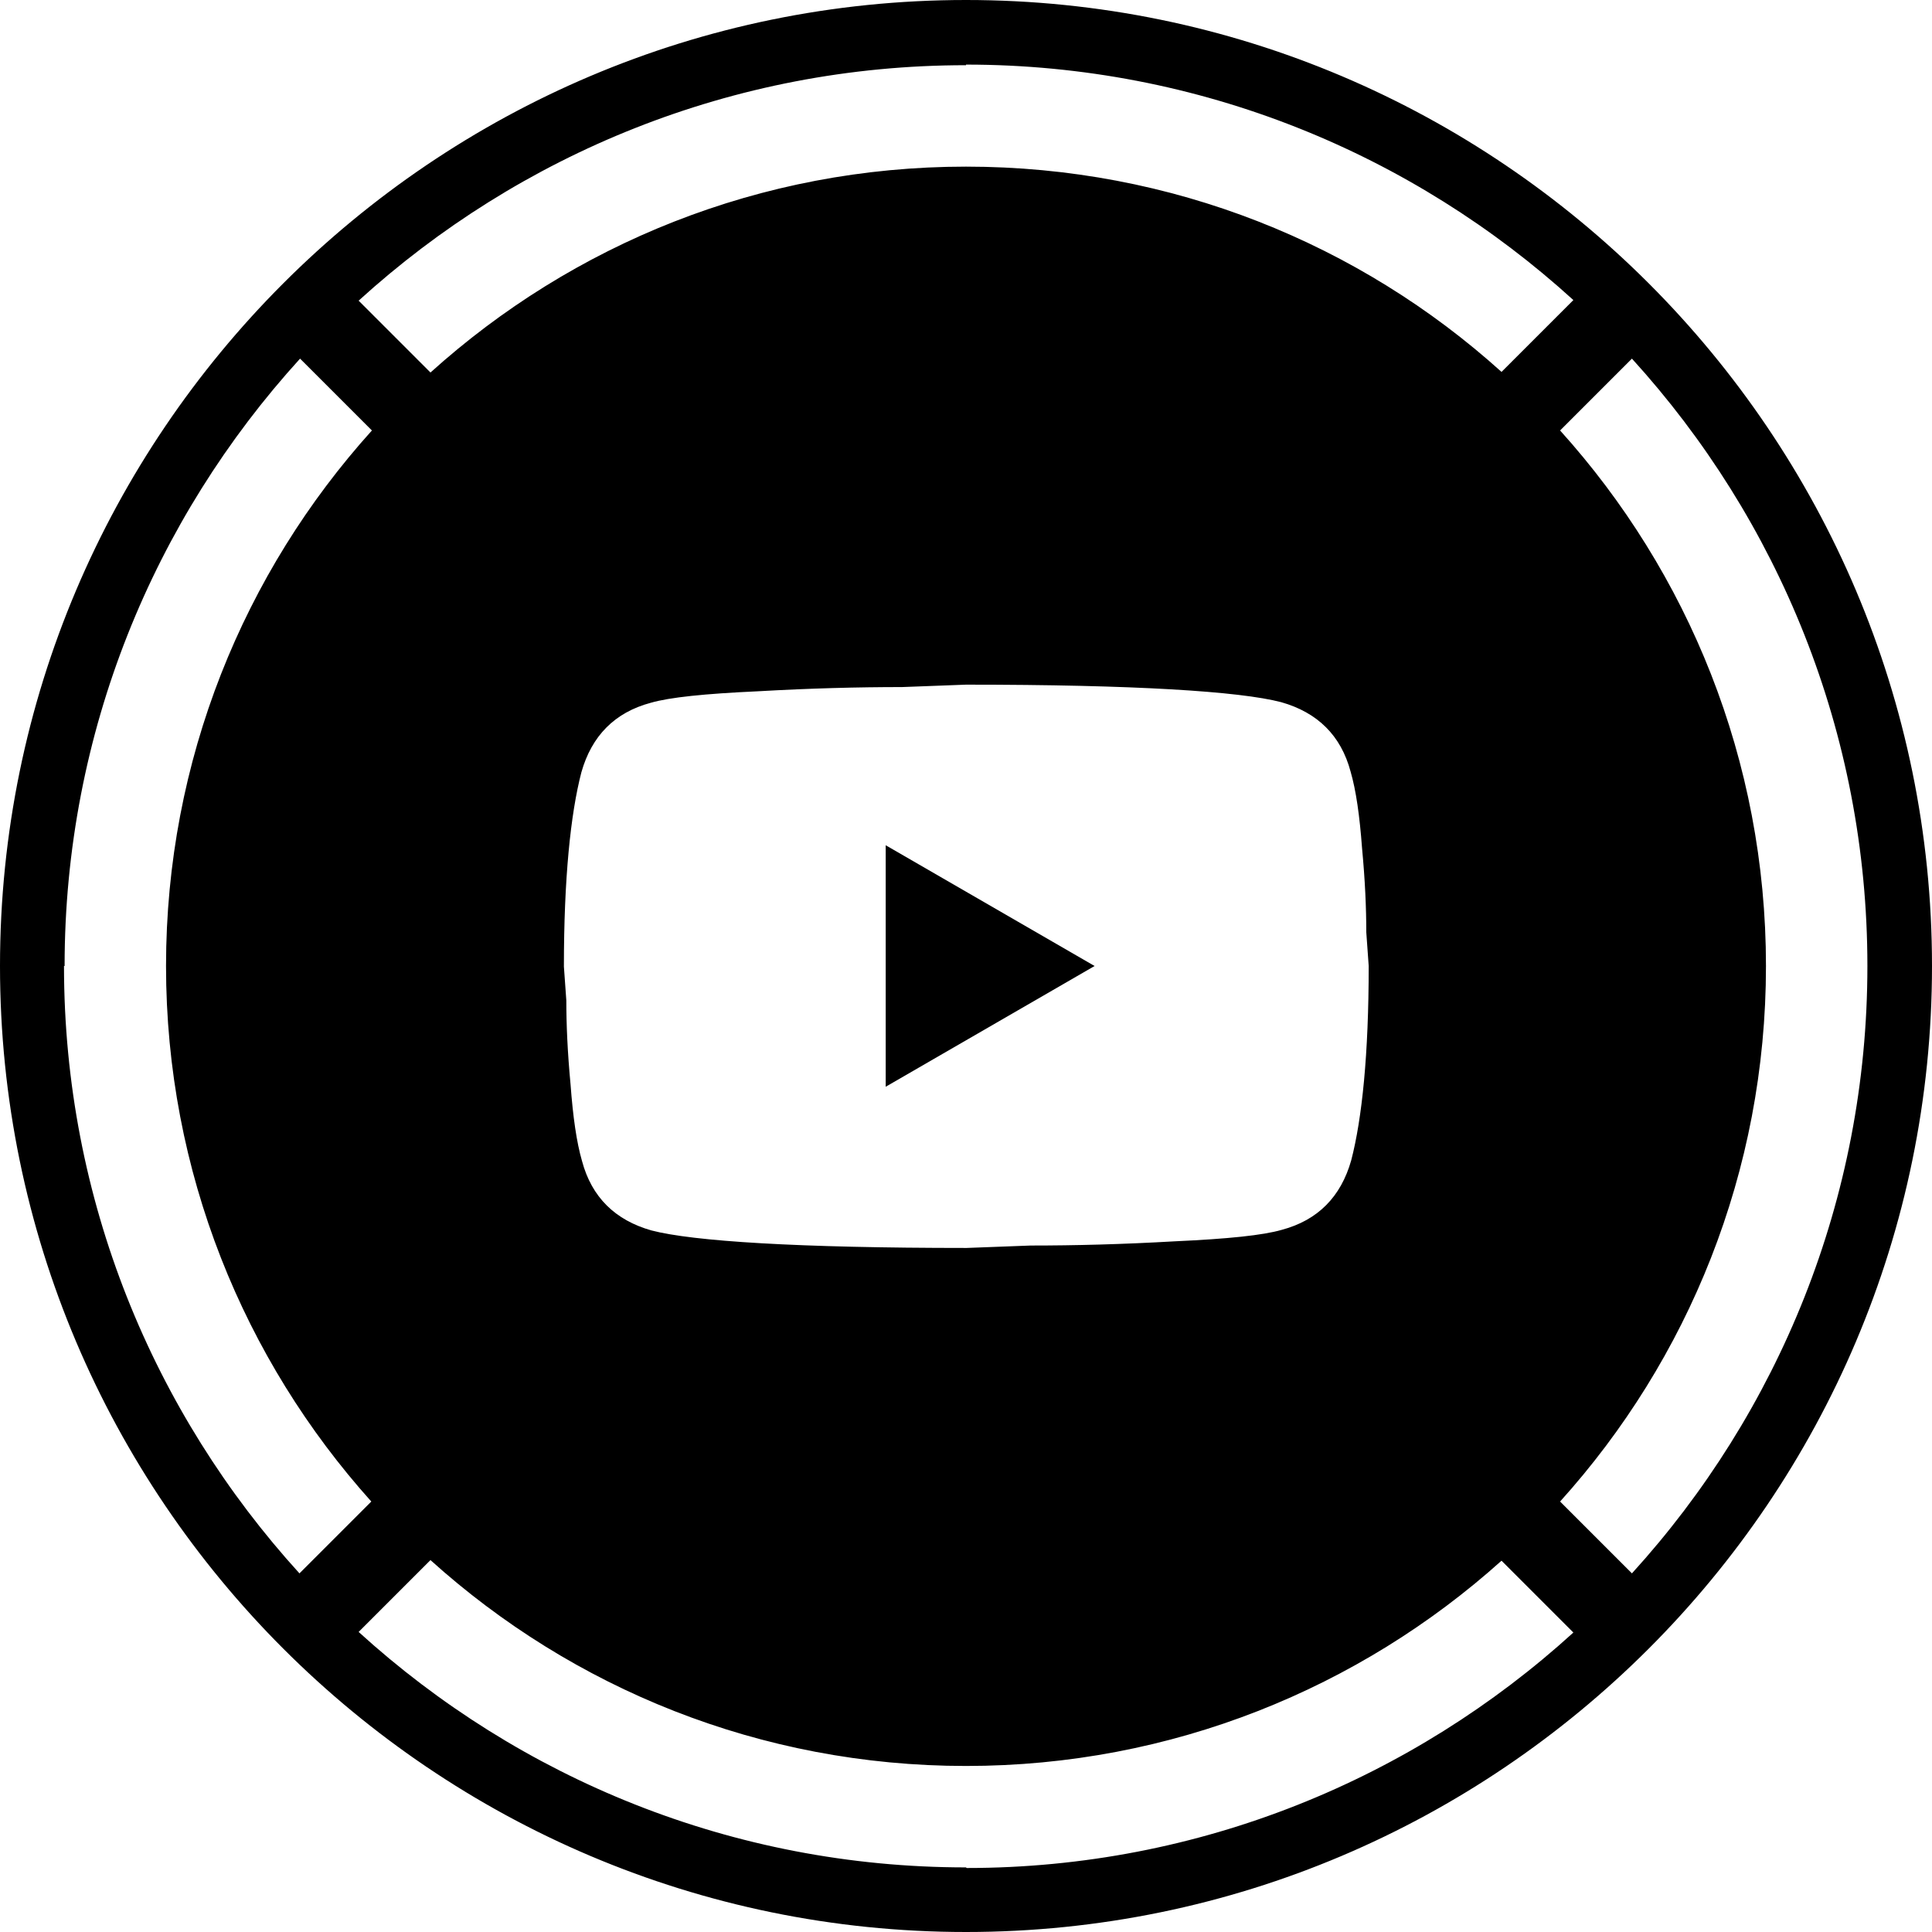 <?xml version="1.0" encoding="UTF-8"?>
<svg xmlns="http://www.w3.org/2000/svg" viewBox="0 0 32 32">
  <polygon fill="currentColor" points="14.67 18 18.13 16 14.67 14 14.67 18"/>
  <path fill="currentColor" d="M16,0C7.18,0,0,7.18,0,16s7.18,16,16,16,16-7.18,16-16S24.82,0,16,0ZM16,1.07c3.87,0,7.4,1.48,10.06,3.9l-1.19,1.19c-2.35-2.12-5.46-3.4-8.87-3.4s-6.52,1.29-8.87,3.41l-1.19-1.19c2.66-2.42,6.19-3.9,10.06-3.9ZM22.67,16c0,1.46-.11,2.53-.29,3.22-.17.6-.55.99-1.15,1.15-.31.09-.89.15-1.77.19-.87.05-1.66.07-2.39.07l-1.06.04c-2.79,0-4.53-.11-5.22-.29-.6-.17-.99-.55-1.15-1.15-.09-.31-.15-.73-.19-1.27-.05-.53-.07-.99-.07-1.39l-.04-.56c0-1.46.11-2.53.29-3.22.17-.6.55-.99,1.15-1.15.31-.09.89-.15,1.77-.19.87-.05,1.66-.07,2.39-.07l1.06-.04c2.79,0,4.53.11,5.22.29.6.17.99.55,1.15,1.15.09.31.15.73.19,1.27.05.53.07.99.07,1.39l.04.56ZM1.07,16c0-3.87,1.48-7.4,3.9-10.06l1.19,1.19c-2.12,2.35-3.41,5.46-3.41,8.87s1.29,6.52,3.4,8.87l-1.19,1.19c-2.42-2.66-3.9-6.19-3.9-10.06ZM16,30.93c-3.87,0-7.4-1.48-10.06-3.9l1.19-1.19c2.35,2.12,5.46,3.41,8.87,3.41s6.52-1.29,8.87-3.4l1.19,1.19c-2.66,2.42-6.19,3.9-10.05,3.9ZM27.03,26.06l-1.19-1.19c2.12-2.35,3.41-5.46,3.41-8.87s-1.29-6.52-3.41-8.87l1.19-1.19c2.42,2.66,3.9,6.19,3.9,10.06s-1.48,7.4-3.9,10.06Z"/>
</svg>